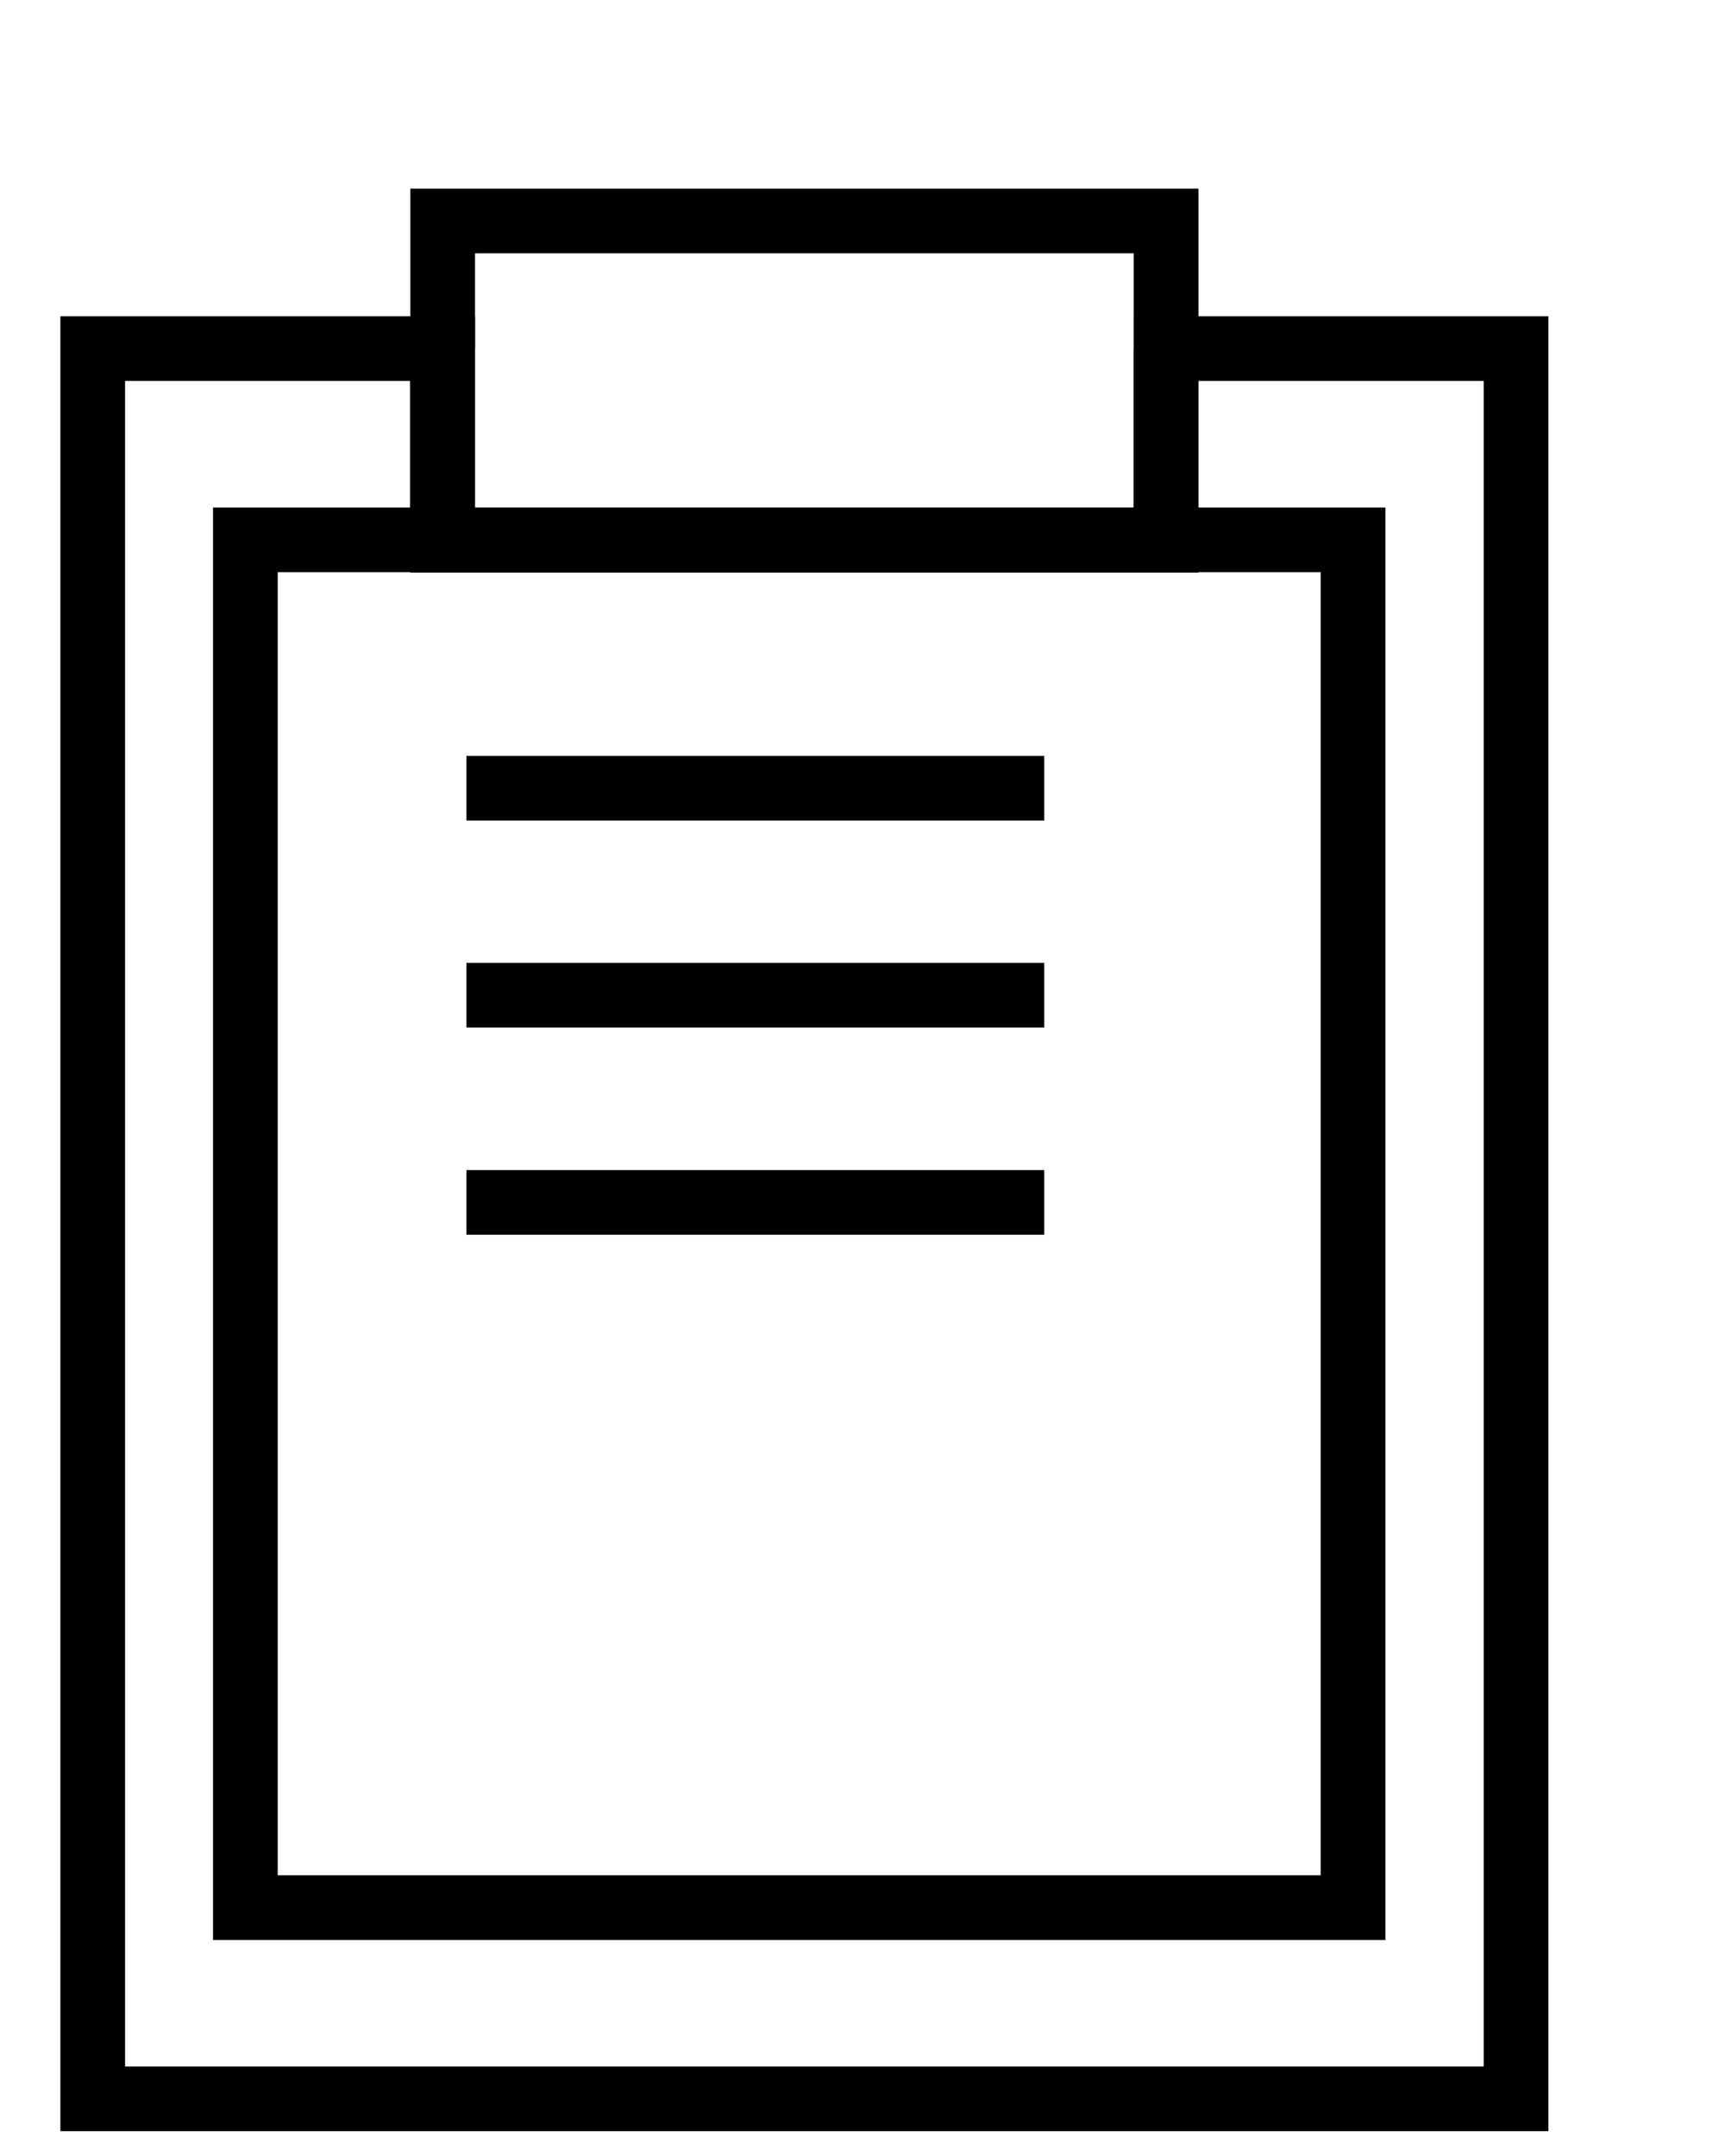 <?xml version="1.0" encoding="UTF-8"?>
<svg width="8px" height="10px" viewBox="0 0 8 10" version="1.1" xmlns="http://www.w3.org/2000/svg" xmlns:xlink="http://www.w3.org/1999/xlink">
    <!-- Generator: Sketch 50.2 (55047) - http://www.bohemiancoding.com/sketch -->
    <title>paste</title>
    <desc>Created with Sketch.</desc>
    <defs></defs>
    <g id="🔵-Chemical-Drawer" stroke="none" stroke-width="1" fill="none" fill-rule="evenodd">
        <g id="paste" transform="translate(0, 1)" stroke="#000000" stroke-width="0.3">
            <path d="M2.163,2.656 L4.843,2.656" id="Stroke-84"></path>
            <path d="M2.163,3.616 L4.843,3.616" id="Stroke-85"></path>
            <path d="M2.163,4.577 L4.843,4.577" id="Stroke-86"></path>
            <polygon id="Stroke-87" points="1.138 7.848 6.275 7.848 6.275 1.504 1.138 1.504"></polygon>
            <polygon id="Stroke-88" points="5.408 0.617 5.408 1.505 2.053 1.505 2.053 0.617 0.43 0.617 0.43 8.735 7.031 8.735 7.031 0.617"></polygon>
            <polyline id="Stroke-89" points="5.408 0.617 5.408 0.025 2.053 0.025 2.053 0.617"></polyline>
            <polyline id="Stroke-90" points="2.052 0.617 2.052 1.505 5.407 1.505 5.407 0.617"></polyline>
        </g>
    </g>
</svg>